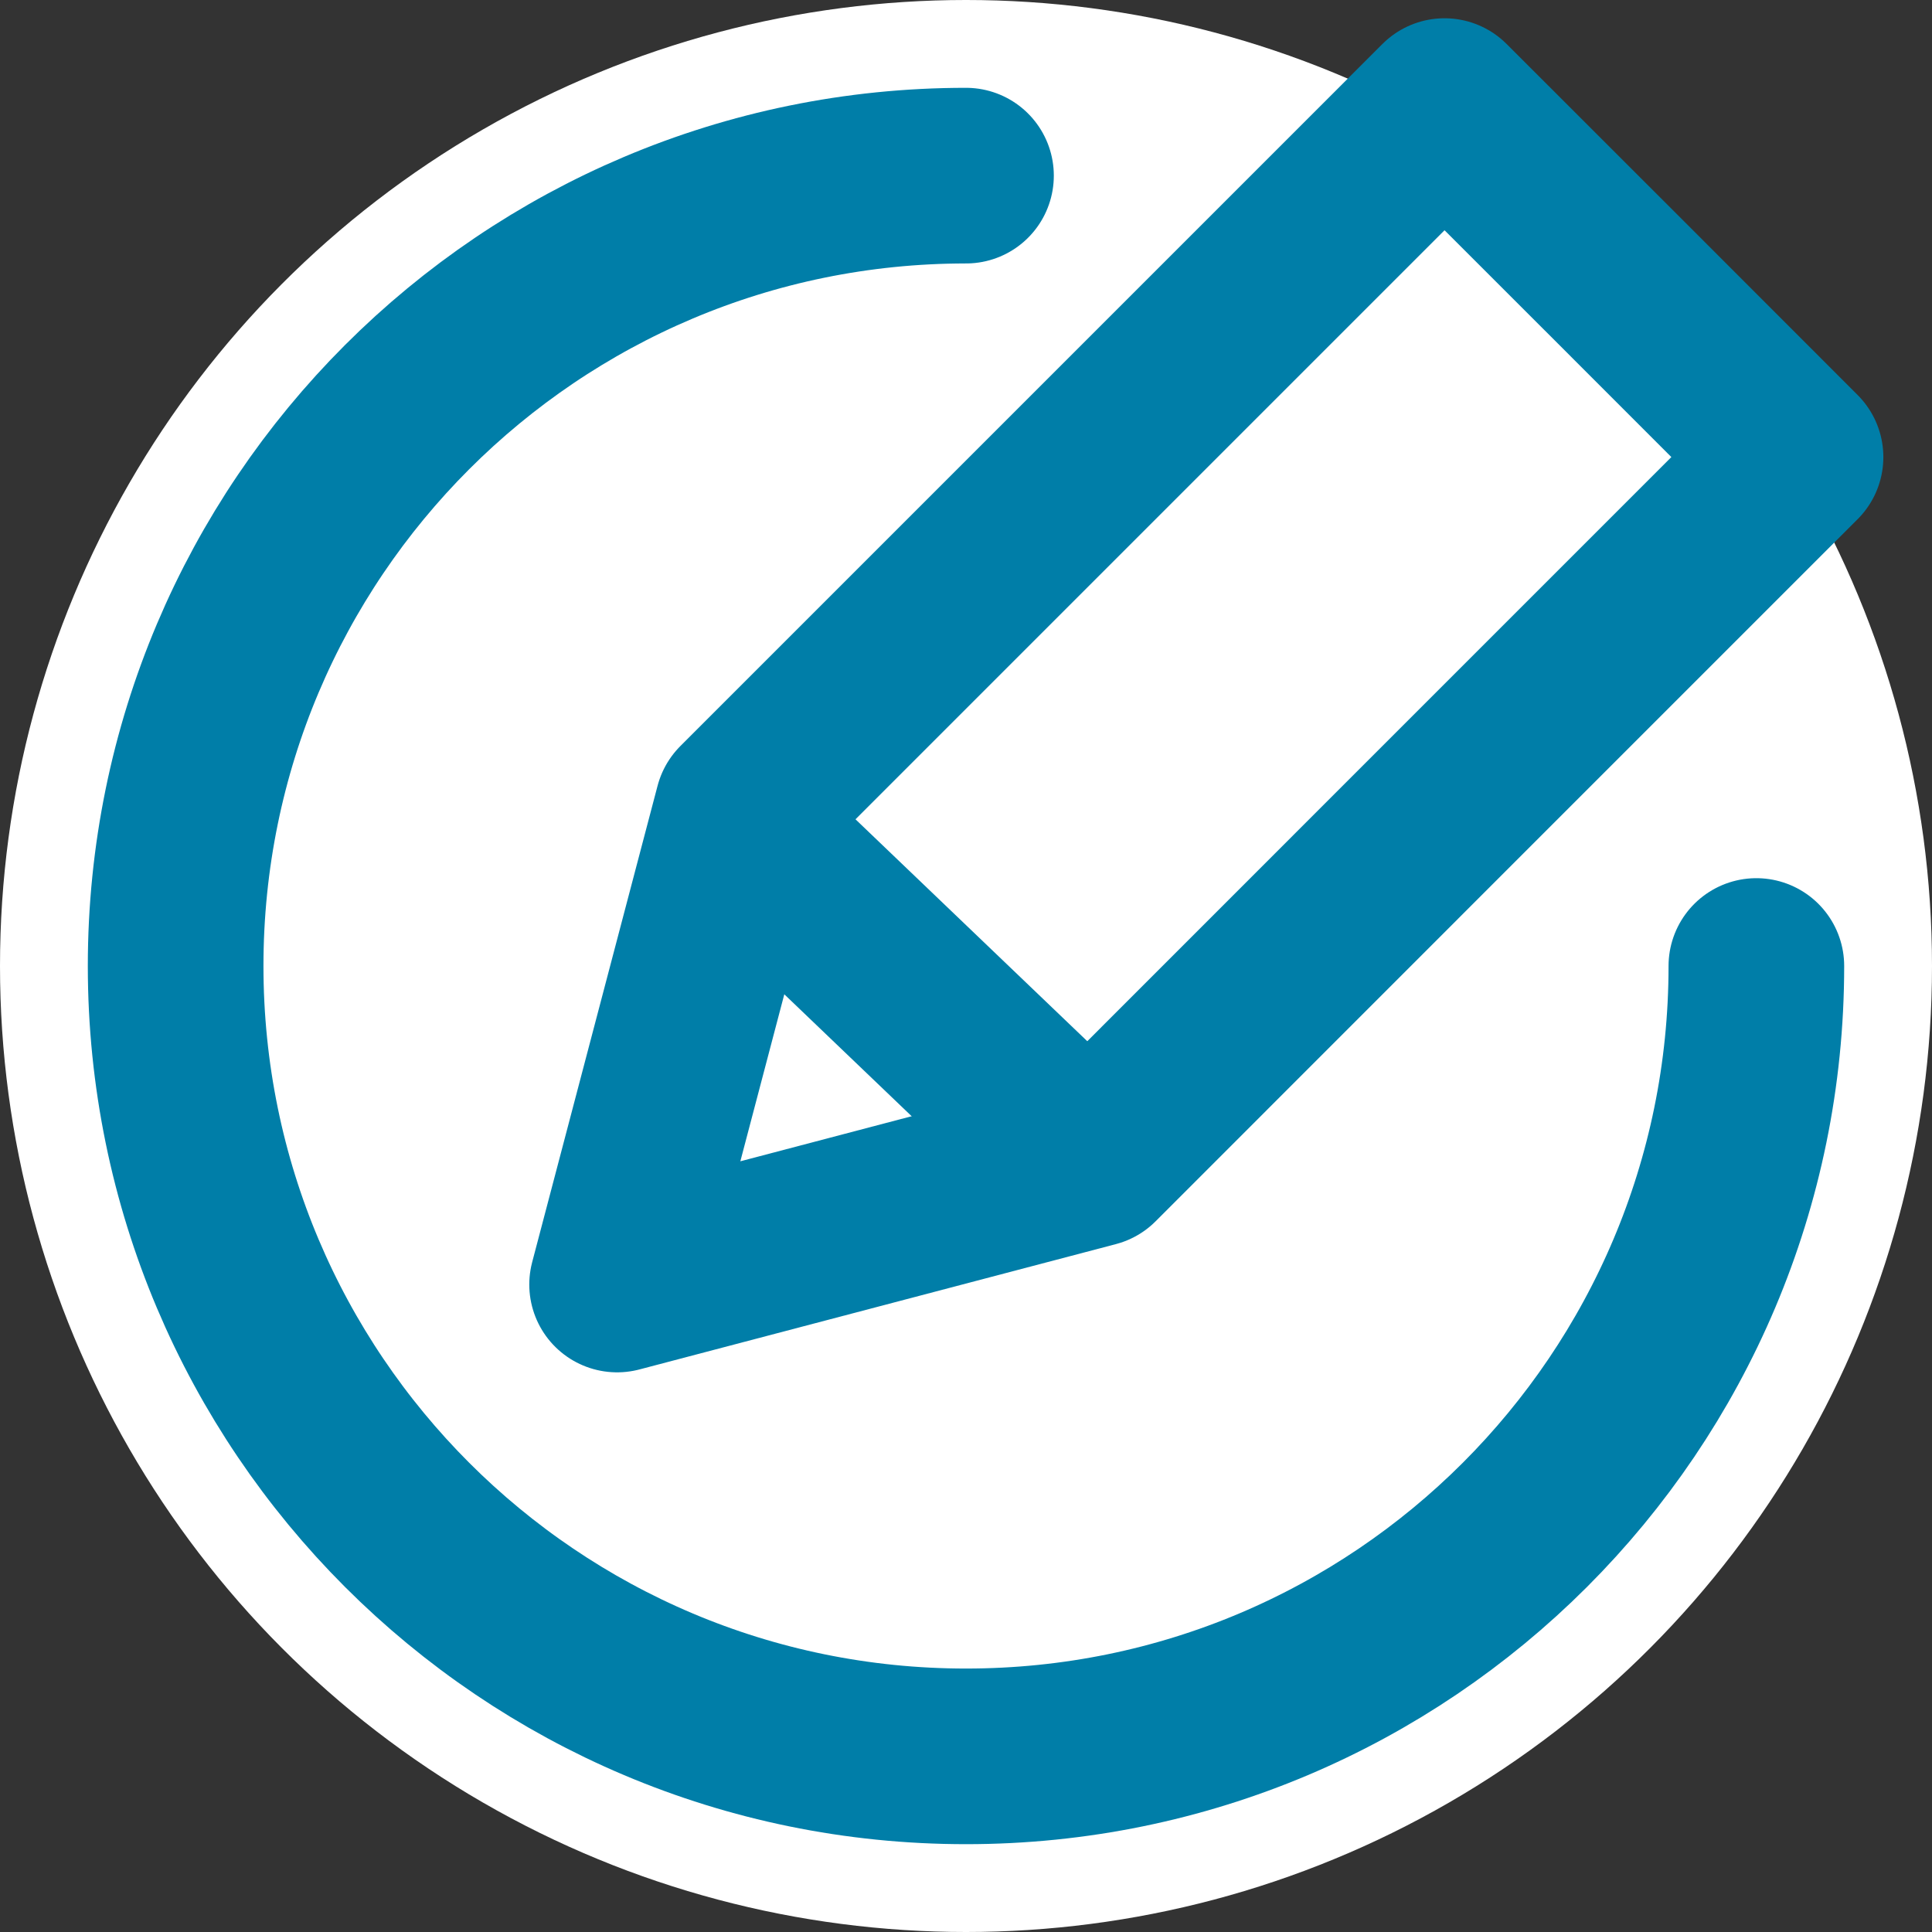 <?xml version="1.0" encoding="UTF-8"?>
<svg width="22px" height="22px" viewBox="0 0 22 22" version="1.1" xmlns="http://www.w3.org/2000/svg" xmlns:xlink="http://www.w3.org/1999/xlink">
    <rect x="0" y="0" width="22" height="22" fill="#333333" stroke="none"/>
    <!-- Generator: Sketch 49.3 (51167) - http://www.bohemiancoding.com/sketch -->
    <title>icon/activity/action-edit</title>
    <desc>Created with Sketch.</desc>
    <defs></defs>
    <g id="icon/activity/action-edit" stroke="none" stroke-width="1" fill="none" fill-rule="evenodd">
        <circle id="Oval-Copy" fill="#FFFFFF" cx="11" cy="11" r="11"></circle>
        <path d="M11,20 C15.971,20 20,15.971 20,11 C20,6.029 15.971,2 11,2 C6.029,2 2,6.029 2,11" id="Oval" stroke="#007EA8" stroke-width="2" stroke-linecap="round" transform="translate(11, 11) rotate(-180) translate(-11, -11) "></path>
        <polygon id="Shape" stroke="#007EA8" stroke-width="2" fill="#FFFFFF" stroke-linejoin="round" points="12.452 13.2 7.027 14.627 8.455 9.202 12.166 5.491 16.449 1.208 18.448 3.206 20.446 5.205 16.163 9.488"></polygon>
        <path d="M8.81,9.822 L11.884,12.765" id="Shape" stroke="#007EA8" stroke-width="2" stroke-linejoin="round"></path>
    </g>
</svg>